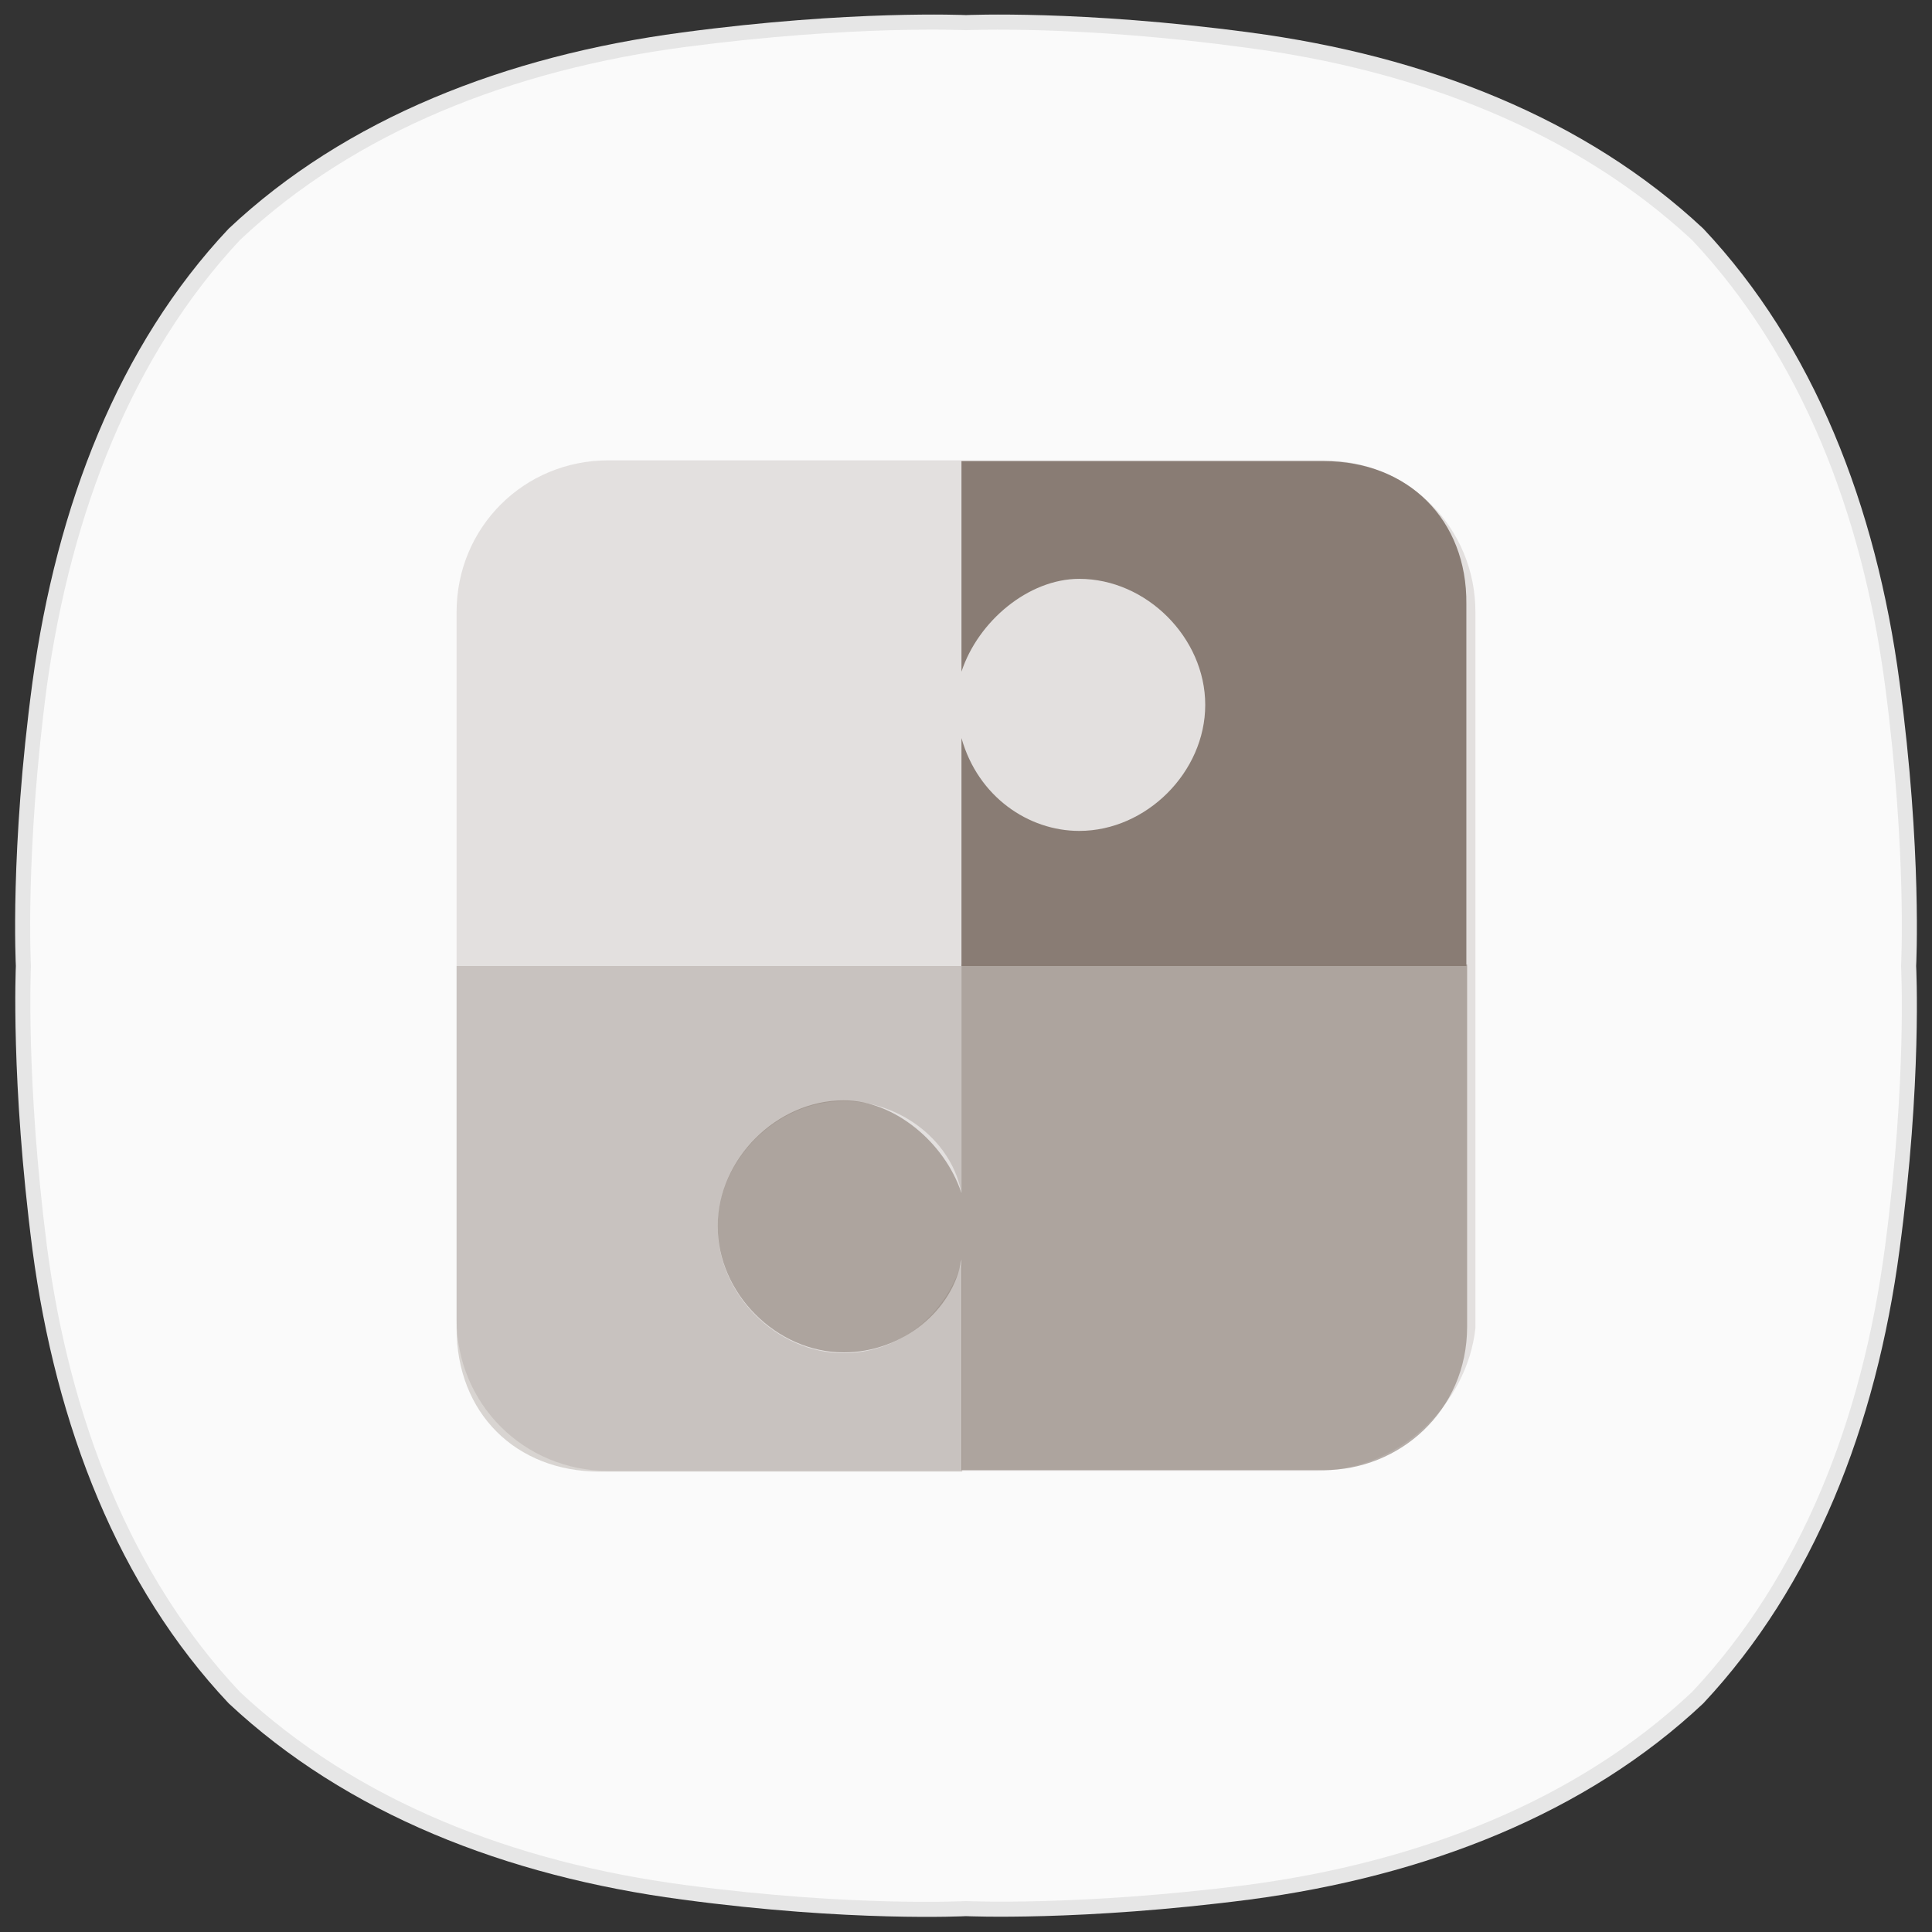 <?xml version="1.0" encoding="utf-8"?>
<!-- Generator: Adobe Illustrator 23.0.0, SVG Export Plug-In . SVG Version: 6.00 Build 0)  -->
<svg version="1.1" id="레이어_1" xmlns="http://www.w3.org/2000/svg" xmlns:xlink="http://www.w3.org/1999/xlink" x="0px"
	 y="0px" viewBox="0 0 256 256" style="enable-background:new 0 0 256 256;" xml:space="preserve">
<rect x="0" y="0" width="256" height="256" fill="#333333" stroke="none"/>
<style type="text/css">
	.st0{fill:#E6E6E6;}
	.st1{fill:#FAFAFA;}
	.st2{opacity:0.2;fill:#897C74;enable-background:new    ;}
	.st3{fill:#897C74;}
	.st4{opacity:0.6;fill:#897C74;enable-background:new    ;}
	.st5{opacity:0.3;fill:#897C74;enable-background:new    ;}
</style>
<path class="st0" d="M251.7,90.4c-3.1-23.4-11.4-44.6-26-60.1l0,0c-15.6-14.6-36.7-22.9-60.1-26C143.2,1.3,128,2,128,2
	s-15.2-0.7-37.6,2.3C67,7.4,45.8,15.7,30.3,30.3C15.7,45.8,7.5,67,4.3,90.4c-3,22.3-2.2,37.6-2.2,37.6s-0.7,15.2,2.2,37.6
	c3.1,23.4,11.4,44.6,26,60.1l0,0c15.6,14.6,36.7,22.9,60.1,26c22.3,3,37.6,2.2,37.6,2.2s15.2,0.7,37.6-2.2
	c23.4-3.1,44.6-11.4,60.1-26l0,0c14.6-15.6,22.9-36.7,26-60.1c3-22.3,2.2-37.6,2.2-37.6S254.7,112.8,251.7,90.4"/>
<path class="st1" d="M249.8,91c-3-23-11.2-43.9-25.6-59.2l0,0C208.8,17.5,188,9.3,165,6.3C142.9,3.3,128,4,128,4s-14.9-0.7-37,2.2
	c-23,3-43.9,11.2-59.2,25.6C17.5,47.1,9.4,68,6.2,91c-2.9,22-2.1,37-2.1,37S3.4,143,6.2,165c3,23,11.2,43.9,25.6,59.2l0,0
	C47.2,238.6,68,246.8,91,249.8c22,2.9,37,2.1,37,2.1s14.9,0.7,37-2.1c23-3,43.9-11.2,59.2-25.6l0,0c14.4-15.3,22.6-36.1,25.6-59.2
	c2.9-22,2.1-37,2.1-37S252.7,113,249.8,91"/>
<g>
	<path class="st2" d="M174.3,194.9H80.6c-11.2,0-20.1-8.9-20.1-20.1V81.1c0-11.2,8.9-20.1,20.1-20.1h94.8c11.2,0,20.1,8.9,20.1,20.1
		V176C194.4,186,185.5,194.9,174.3,194.9z"/>
	<path class="st3" d="M175.4,61.1h-48V89c2.2-6.7,8.9-12.3,15.6-12.3c8.9,0,16.7,7.8,16.7,16.7s-7.8,16.7-16.7,16.7
		c-6.7,0-13.4-4.5-15.6-12.3V128h66.9V80C194.4,68.9,186.6,61.1,175.4,61.1z"/>
	<path class="st4" d="M127.4,128v30.1c-2.2-6.7-8.9-12.3-15.6-12.3c-8.9,0-16.7,7.8-16.7,16.7c0,8.9,7.8,16.7,16.7,16.7
		c7.8,0,14.5-5.6,15.6-12.3v27.9h48c10,0,19-7.8,19-19v-48H127.4z"/>
	<path class="st5" d="M111.8,179.3c-8.9,0-16.7-7.8-16.7-16.7c0-8.9,7.8-16.7,16.7-16.7c7.8,0,14.5,5.6,15.6,12.3V128H60.5v48
		c0,11.2,7.8,19,19,19h48V167C125.2,174.9,118.5,179.3,111.8,179.3z"/>
</g>
</svg>
